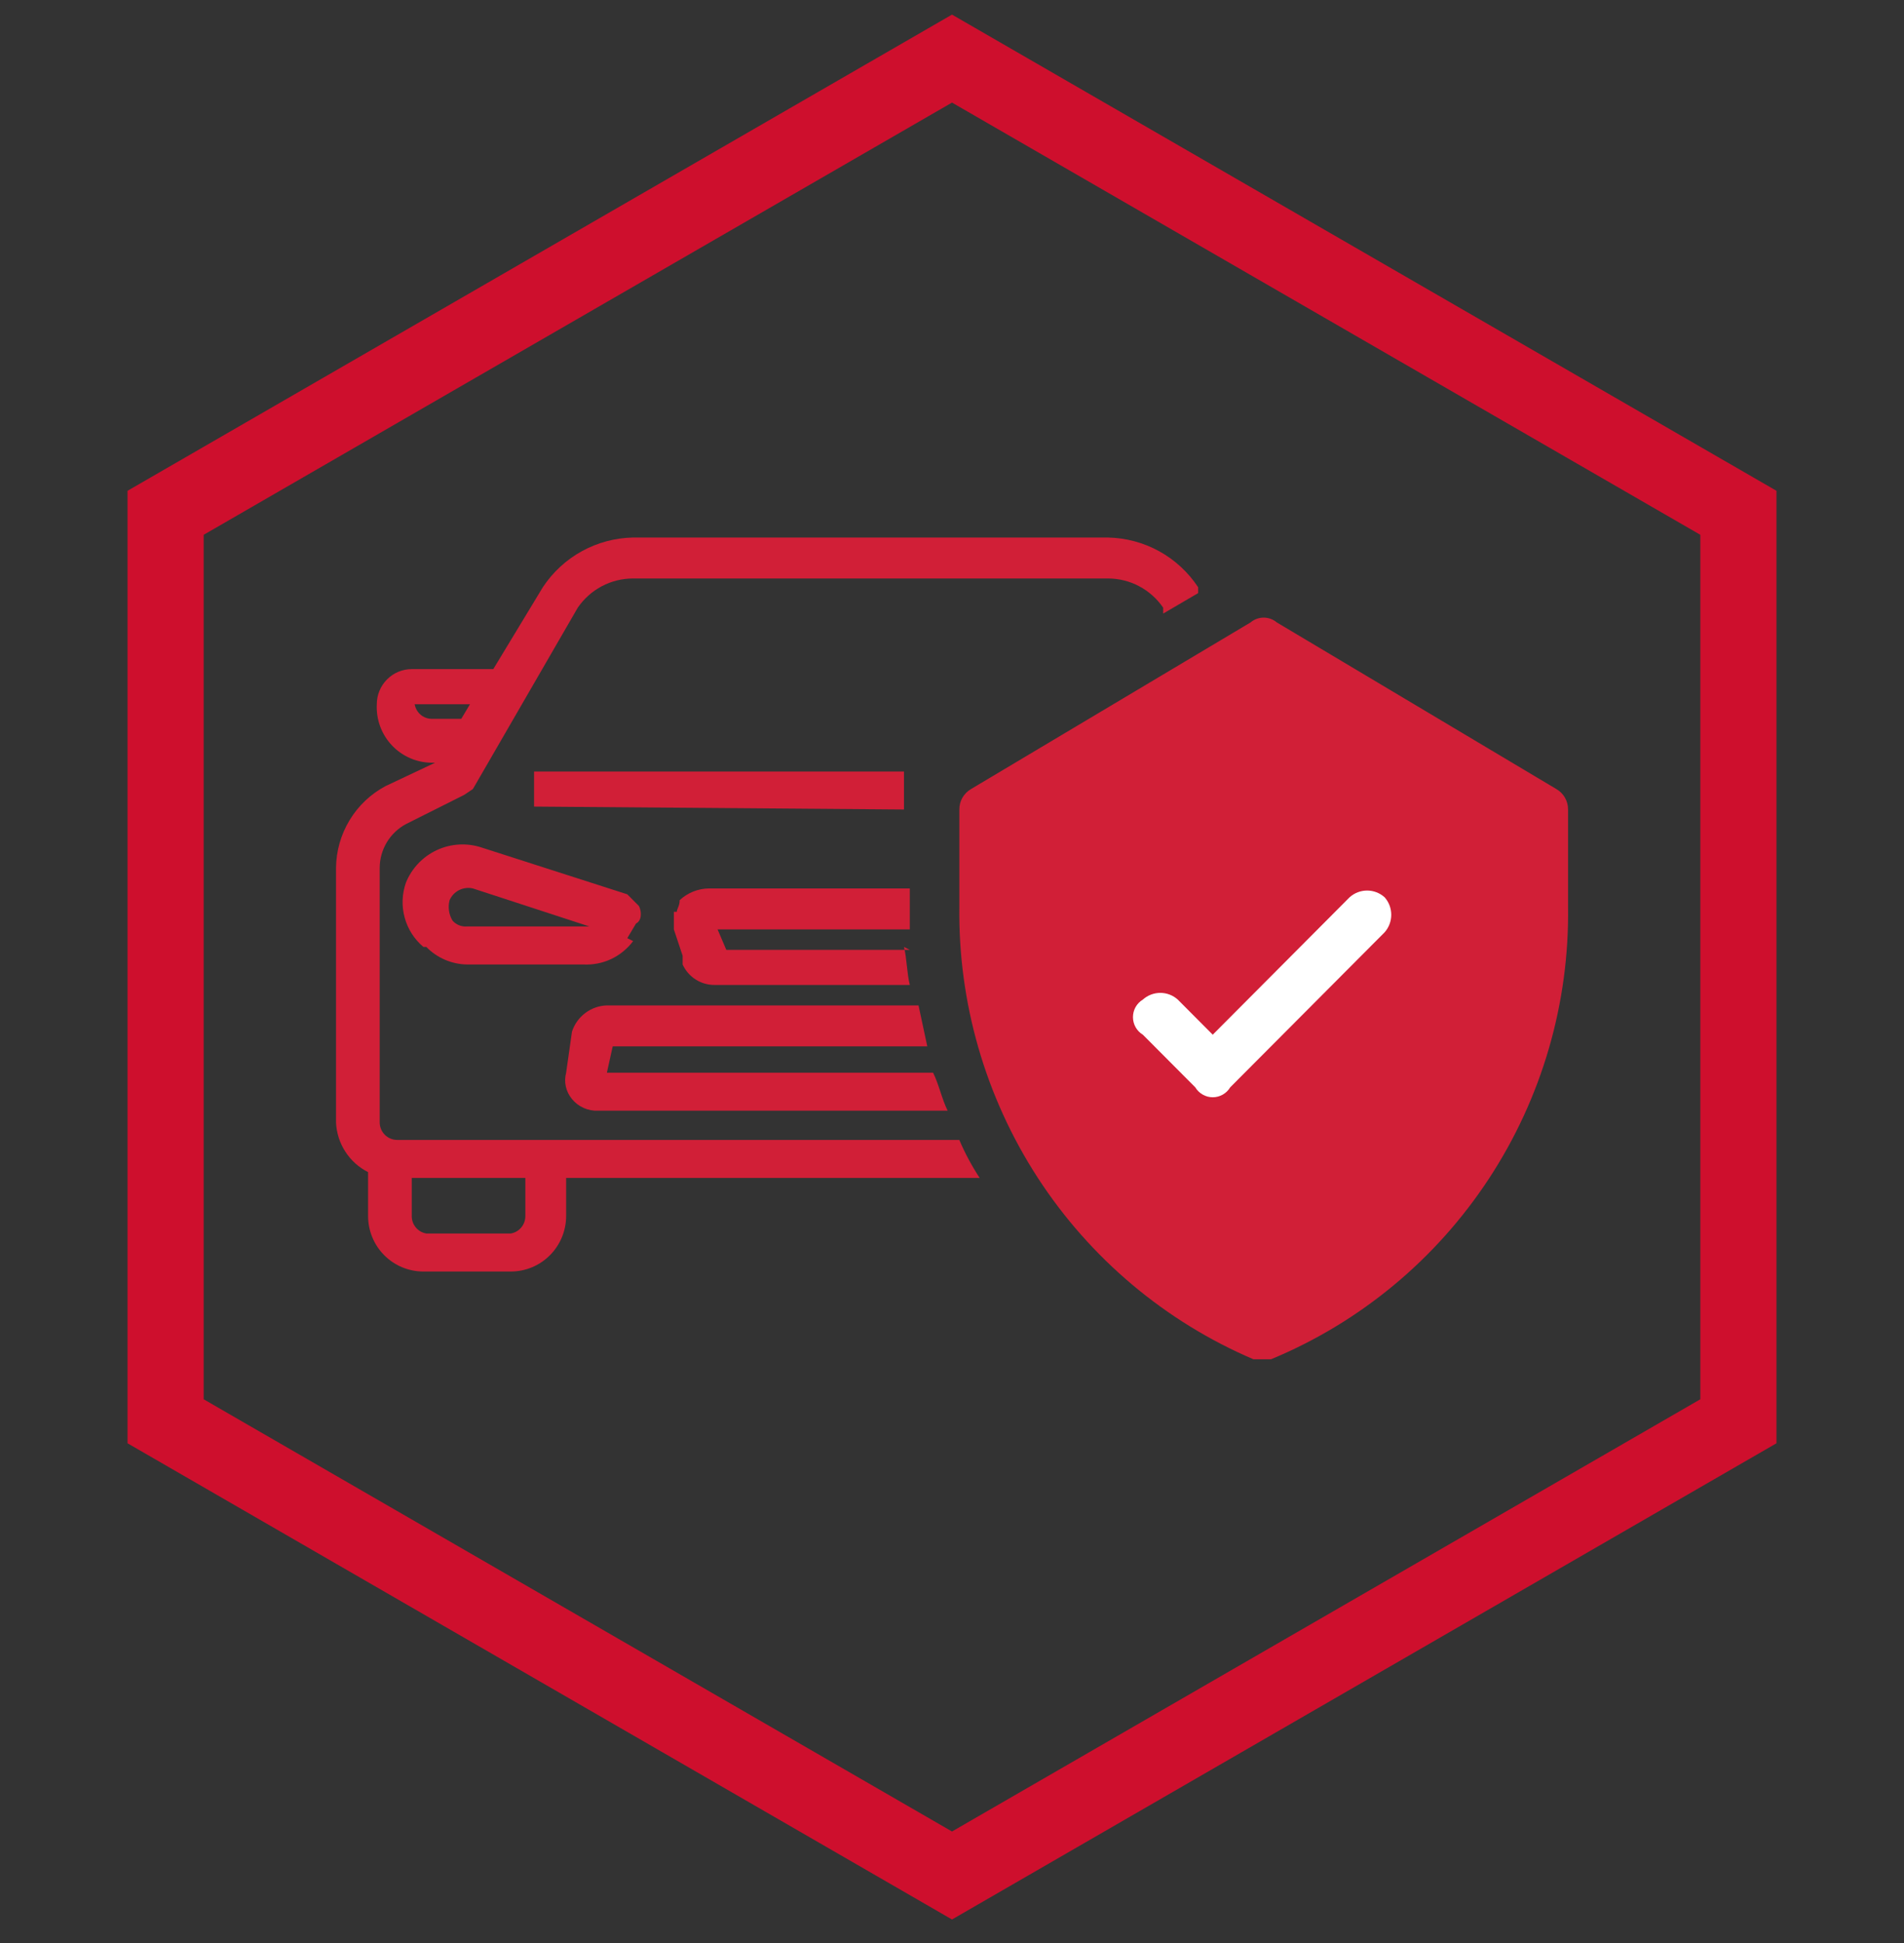 <svg width="50" height="51" viewBox="0 0 50 51" fill="none" xmlns="http://www.w3.org/2000/svg">
<rect x="0" y="0" width="50" height="51" fill="#333333" stroke="none"/>
<path d="M4.349 13.46L25 1.538L45.651 13.46V37.306L25 49.228L4.349 37.306V13.46Z" stroke="#CE0F2D" stroke-width="2"/>
<path d="M23.892 24.932H19.073L18.844 24.395H23.892V23.32H18.614C18.33 23.324 18.058 23.433 17.849 23.627C17.849 23.781 17.773 23.858 17.773 23.934H17.696V24.395L17.926 25.086V25.316C18 25.477 18.118 25.614 18.267 25.709C18.417 25.805 18.59 25.855 18.767 25.853H23.892C23.815 25.546 23.815 25.162 23.739 24.855M16.473 24.625L16.702 24.241C16.855 24.165 16.855 23.934 16.779 23.781L16.473 23.474L12.648 22.246C12.262 22.118 11.842 22.142 11.473 22.313C11.104 22.484 10.814 22.789 10.66 23.167C10.556 23.462 10.544 23.781 10.626 24.083C10.708 24.385 10.88 24.654 11.119 24.855H11.195C11.478 25.145 11.863 25.31 12.266 25.316H15.325C15.576 25.328 15.825 25.279 16.052 25.172C16.279 25.064 16.476 24.903 16.626 24.702L16.473 24.625ZM11.884 24.165C11.835 24.085 11.804 23.996 11.791 23.904C11.777 23.811 11.783 23.717 11.807 23.627C11.857 23.512 11.946 23.419 12.058 23.363C12.17 23.307 12.297 23.292 12.419 23.32L15.478 24.318H12.266C12.195 24.324 12.123 24.313 12.057 24.287C11.99 24.26 11.931 24.218 11.884 24.165ZM10.889 18.485H12.342L12.113 18.868H11.348C11.239 18.87 11.132 18.832 11.048 18.762C10.964 18.691 10.908 18.593 10.889 18.485ZM13.796 31.917C13.797 32.027 13.759 32.134 13.689 32.218C13.619 32.303 13.521 32.359 13.413 32.377H11.195C11.087 32.359 10.989 32.303 10.919 32.218C10.849 32.134 10.811 32.027 10.813 31.917V30.919H13.796V31.917ZM15.02 29.921H10.43C10.309 29.921 10.192 29.873 10.106 29.786C10.02 29.7 9.971 29.583 9.971 29.461V22.783C9.971 22.546 10.036 22.314 10.157 22.111C10.278 21.909 10.452 21.743 10.66 21.631L12.19 20.864L12.419 20.71L15.172 15.951C15.334 15.715 15.551 15.521 15.804 15.387C16.058 15.253 16.34 15.184 16.626 15.184H29.093C29.379 15.184 29.661 15.253 29.914 15.387C30.167 15.521 30.384 15.715 30.546 15.951V16.105L31.464 15.568V15.414C31.203 15.02 30.852 14.695 30.439 14.468C30.026 14.241 29.564 14.118 29.093 14.109H16.626C16.155 14.118 15.693 14.241 15.28 14.468C14.867 14.695 14.515 15.02 14.255 15.414L12.954 17.563H10.813C10.569 17.563 10.336 17.66 10.164 17.833C9.992 18.006 9.895 18.24 9.895 18.485C9.885 18.682 9.915 18.88 9.983 19.066C10.051 19.252 10.157 19.422 10.293 19.566C10.429 19.709 10.592 19.824 10.774 19.902C10.955 19.98 11.151 20.02 11.348 20.02H11.425L10.124 20.634C9.735 20.841 9.408 21.15 9.18 21.529C8.951 21.907 8.828 22.34 8.824 22.783V29.461C8.836 29.734 8.92 29.998 9.068 30.228C9.216 30.457 9.422 30.643 9.666 30.766V31.917C9.666 32.304 9.819 32.675 10.091 32.948C10.364 33.222 10.733 33.375 11.119 33.375H13.413C13.799 33.375 14.168 33.222 14.441 32.948C14.713 32.675 14.867 32.304 14.867 31.917V30.919H25.727C25.52 30.603 25.34 30.269 25.192 29.921H15.02ZM15.937 28.156L16.09 27.465H24.351L24.121 26.39H15.937C15.732 26.396 15.533 26.466 15.369 26.59C15.205 26.713 15.083 26.885 15.02 27.081L14.867 28.156C14.835 28.275 14.832 28.4 14.859 28.52C14.886 28.64 14.941 28.752 15.02 28.847C15.102 28.948 15.208 29.029 15.328 29.082C15.447 29.135 15.577 29.16 15.708 29.154H24.886C24.733 28.847 24.657 28.463 24.503 28.156H15.937Z" fill="#D11F37"/>
<path fill-rule="evenodd" clip-rule="evenodd" d="M23.739 21.248V20.25H14.025V21.171L23.739 21.248Z" fill="#D11F37"/>
<path d="M40.872 20.712L33.529 16.337C33.433 16.256 33.311 16.211 33.185 16.211C33.059 16.211 32.937 16.256 32.841 16.337L25.498 20.712C25.405 20.766 25.327 20.845 25.273 20.939C25.219 21.033 25.192 21.14 25.193 21.249V23.782C25.158 26.311 25.875 28.792 27.25 30.911C28.626 33.029 30.599 34.689 32.917 35.679H33.376C35.716 34.71 37.71 33.057 39.101 30.936C40.493 28.814 41.216 26.322 41.178 23.782V21.249C41.179 21.14 41.151 21.033 41.097 20.939C41.044 20.845 40.966 20.766 40.872 20.712Z" fill="#D11F37"/>
<path d="M36.36 23.551C36.234 23.438 36.07 23.375 35.901 23.375C35.732 23.375 35.568 23.438 35.442 23.551L31.847 27.159L30.929 26.237C30.803 26.124 30.64 26.061 30.471 26.061C30.301 26.061 30.138 26.124 30.012 26.237C29.932 26.285 29.867 26.353 29.821 26.433C29.776 26.514 29.752 26.605 29.752 26.698C29.752 26.791 29.776 26.882 29.821 26.962C29.867 27.043 29.932 27.111 30.012 27.159L31.388 28.54C31.436 28.62 31.503 28.685 31.584 28.731C31.664 28.777 31.755 28.801 31.847 28.801C31.94 28.801 32.03 28.777 32.111 28.731C32.191 28.685 32.258 28.62 32.306 28.54L36.36 24.472C36.473 24.345 36.535 24.181 36.535 24.012C36.535 23.841 36.473 23.678 36.36 23.551Z" fill="white"/>
</svg>
